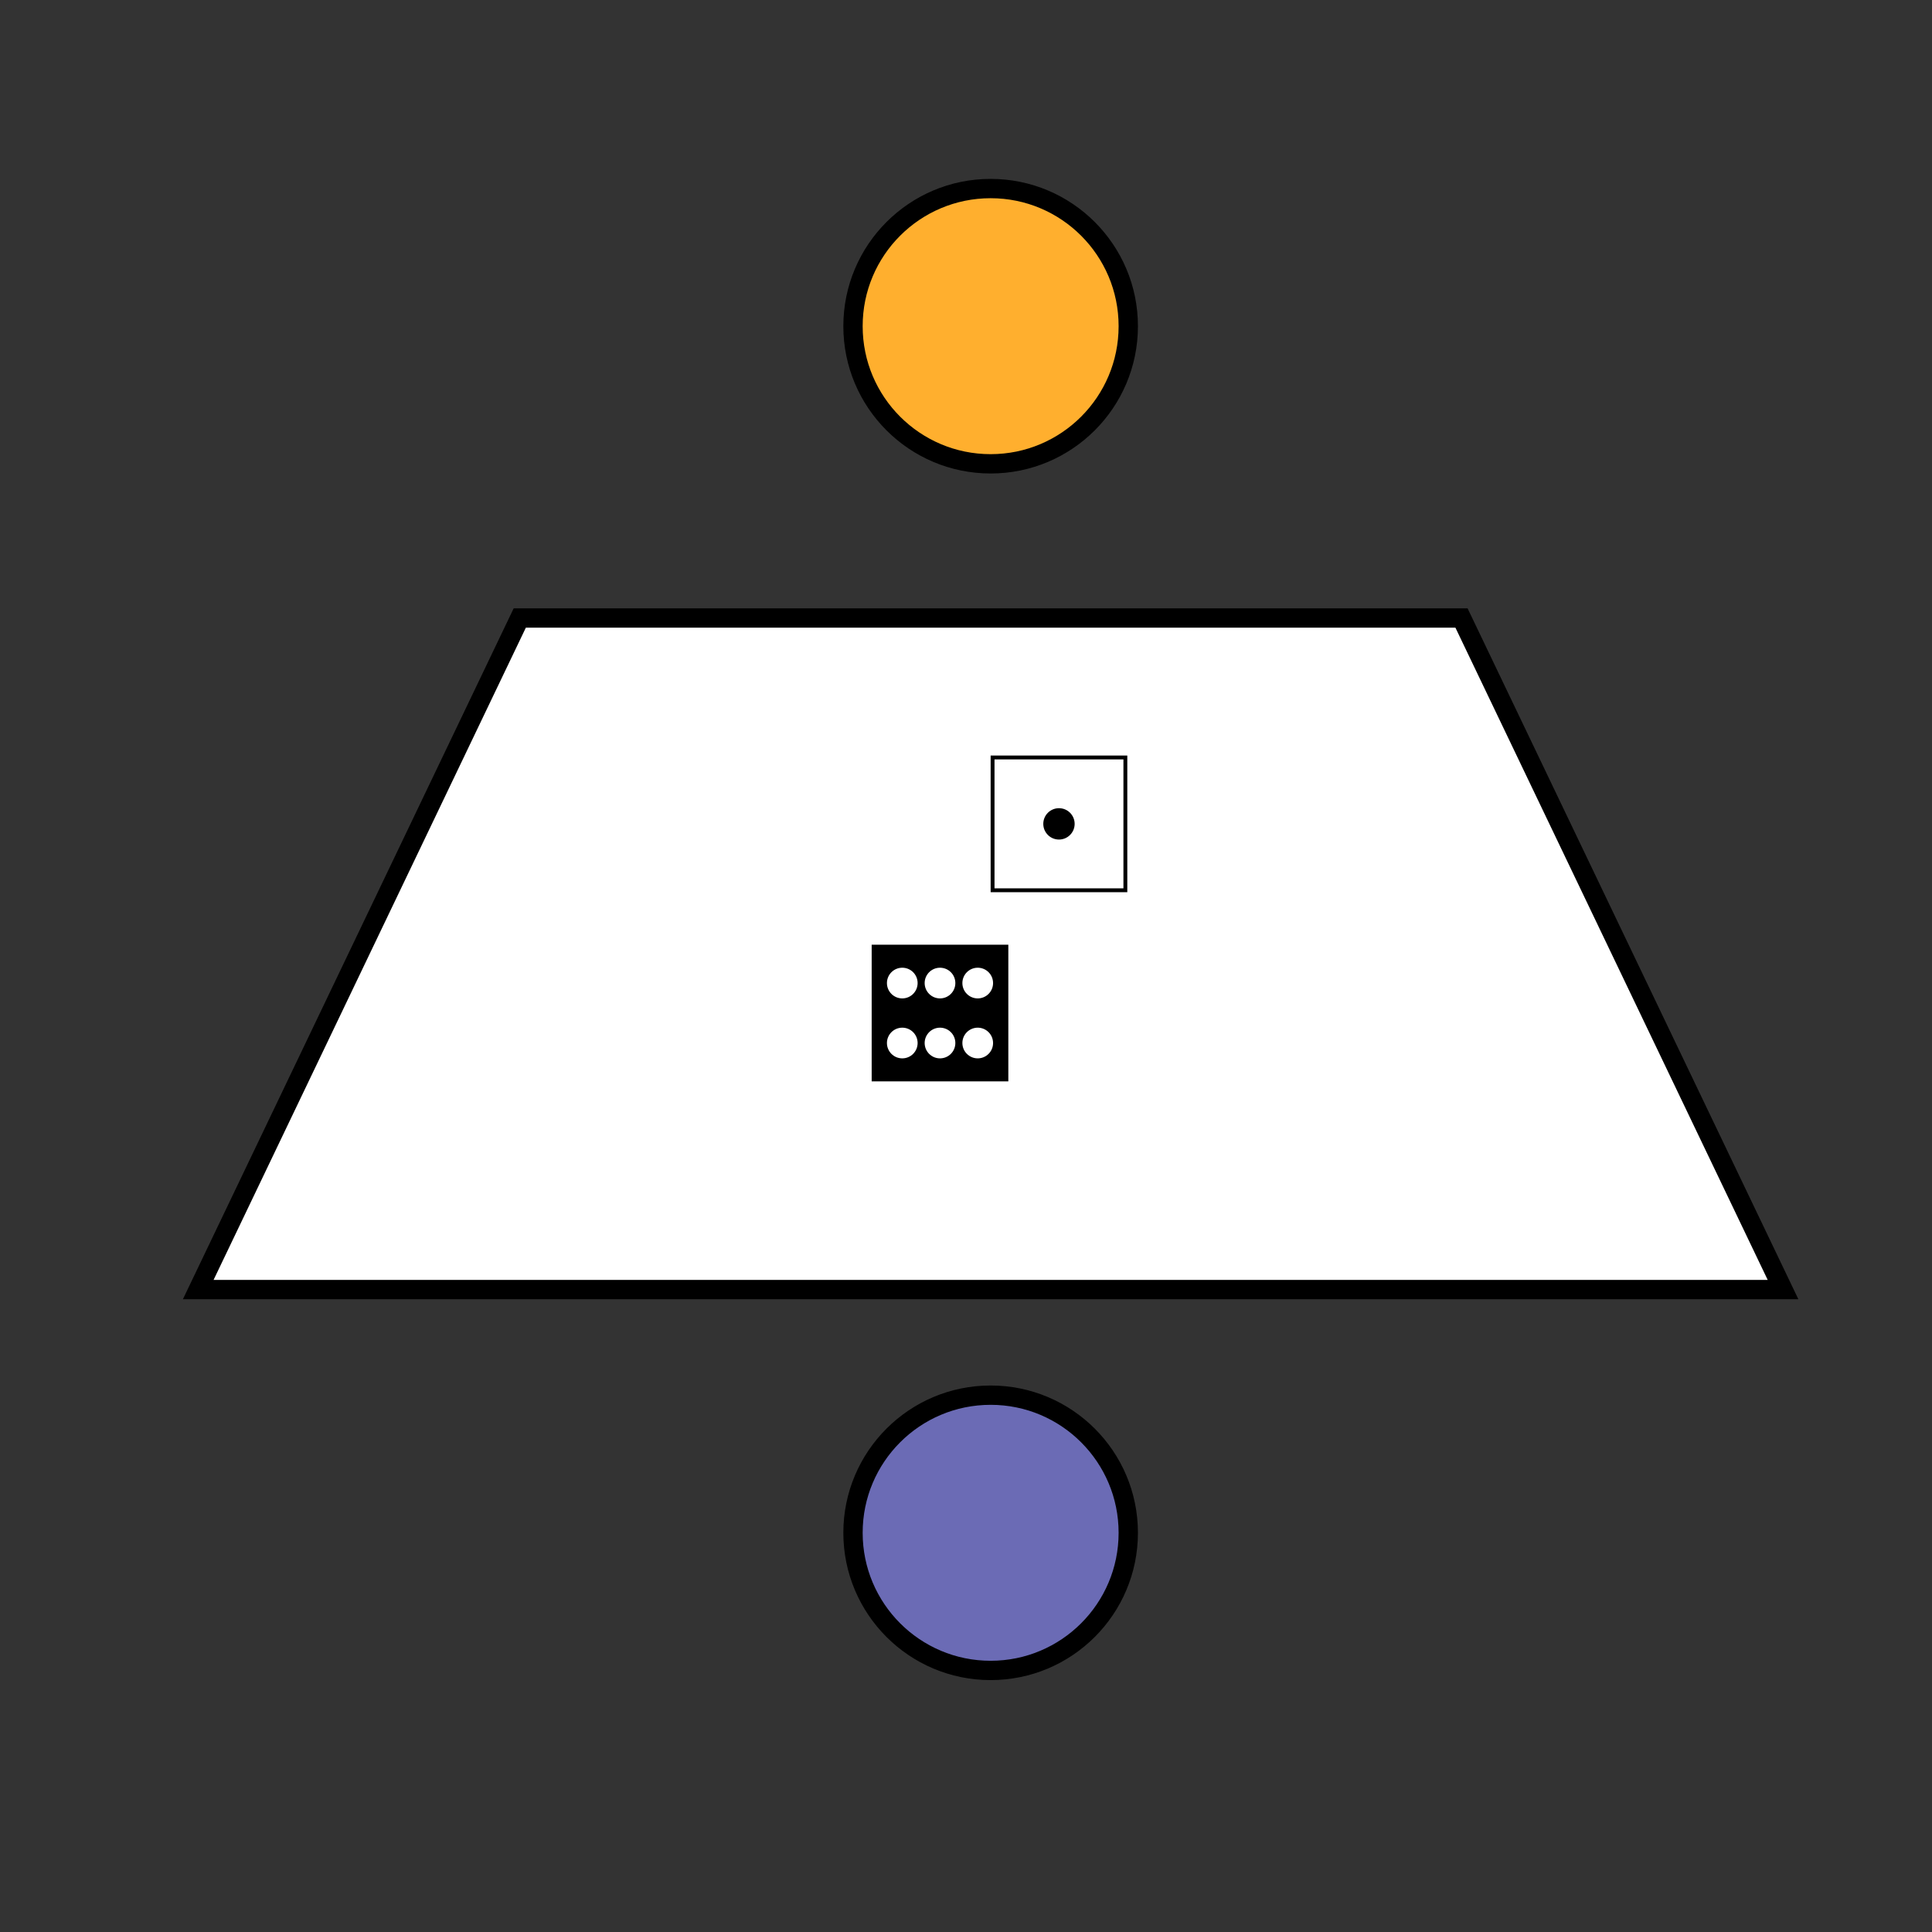 <?xml version="1.0" encoding="UTF-8"?>
<svg id="a" data-name="레이어 1" xmlns="http://www.w3.org/2000/svg" width="500" height="500" viewBox="0 0 500 500">
  <rect x="0" y="0" width="500" height="500" fill="#333333" stroke="none"/>
  <g>
    <polygon points="51.305 333.738 134.517 159.938 378.236 159.938 461.447 333.738 51.305 333.738" fill="#fff"/>
    <path d="m376.662,162.438l80.817,168.8H55.273l80.817-168.8h240.571m3.15-5h-246.87l-85.605,178.8h418.08l-85.605-178.8h0Z"/>
  </g>
  <g>
    <g>
      <rect x="256.877" y="196.033" width="34.367" height="34.367" fill="#fff"/>
      <path d="m290.744,196.533v33.367h-33.367v-33.367h33.367m1-1h-35.367v35.367h35.367v-35.367h0Z"/>
    </g>
    <circle cx="274.06" cy="213.217" r="4.058"/>
  </g>
  <g>
    <rect x="225.588" y="244.491" width="35.367" height="35.367"/>
    <g>
      <circle cx="233.509" cy="269.933" r="3.971" fill="#fff"/>
      <circle cx="233.509" cy="254.416" r="3.971" fill="#fff"/>
      <circle cx="243.272" cy="269.933" r="3.971" fill="#fff"/>
      <circle cx="243.272" cy="254.416" r="3.971" fill="#fff"/>
      <circle cx="253.034" cy="254.416" r="3.971" fill="#fff"/>
      <circle cx="253.034" cy="269.933" r="3.971" fill="#fff"/>
    </g>
  </g>
  <circle cx="256.376" cy="84.417" r="35.62" fill="#ffaf2e" stroke="#000" stroke-miterlimit="10" stroke-width="5"/>
  <circle cx="256.376" cy="396.687" r="35.62" fill="#6b6bb5" stroke="#000" stroke-miterlimit="10" stroke-width="5"/>
</svg>